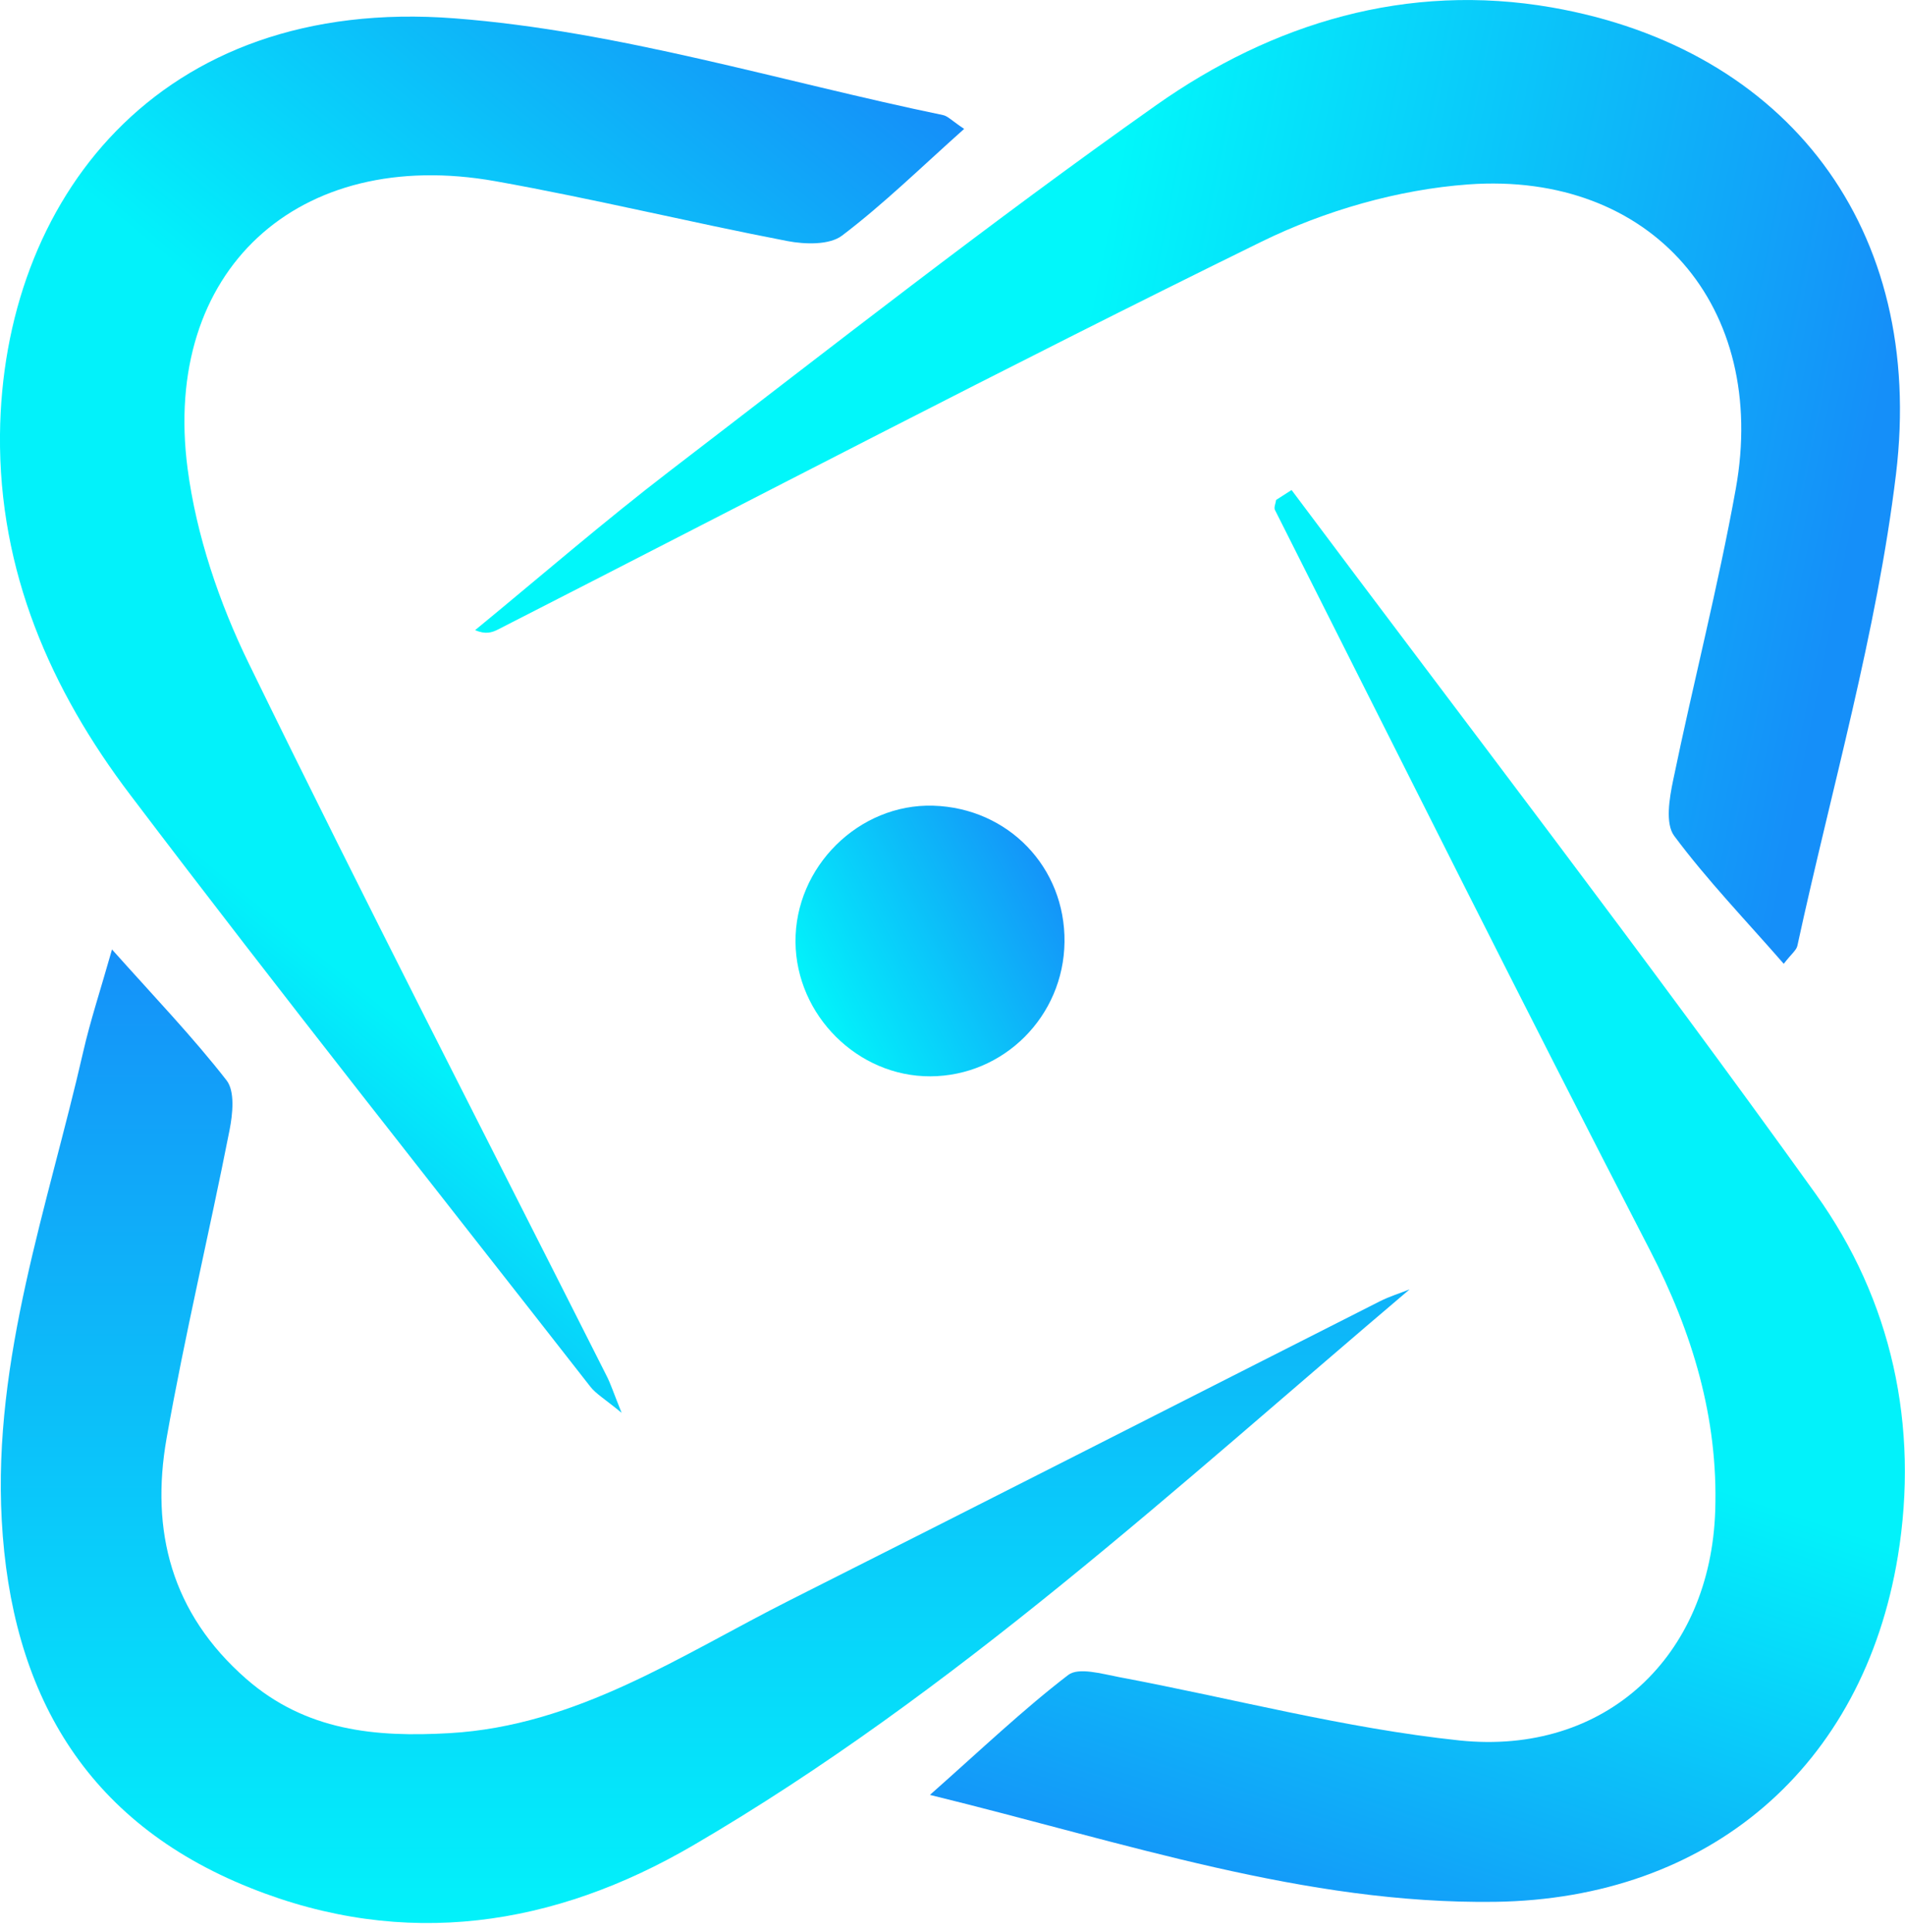 <svg width="72" height="73" viewBox="0 0 72 73" fill="none" xmlns="http://www.w3.org/2000/svg">
<g clip-path="url(#clip0_679_5319)">
<path d="M53.273 48.727C44.499 56.163 36.093 63.958 26.191 69.738C20.956 72.793 15.308 73.684 9.457 71.34C3.187 68.835 0.418 63.914 0.066 57.451C-0.27 51.336 1.805 45.6 3.143 39.754C3.413 38.571 3.798 37.415 4.233 35.879C5.84 37.679 7.288 39.187 8.565 40.828C8.884 41.24 8.796 42.099 8.675 42.71C7.91 46.596 6.985 50.45 6.297 54.347C5.681 57.848 6.473 60.958 9.297 63.435C11.56 65.416 14.196 65.653 16.982 65.494C21.82 65.218 25.728 62.549 29.857 60.468C37.304 56.719 44.73 52.932 52.167 49.167C52.519 48.991 52.899 48.875 53.268 48.727H53.273Z" fill="url(#paint0_linear_679_5319)"/>
<path d="M48.815 18.517C55.442 27.374 62.185 36.143 68.631 45.127C71.499 49.128 72.539 53.884 71.73 58.811C70.42 66.776 64.596 71.758 56.499 71.868C49.31 71.961 42.561 69.644 35.147 67.827C37.112 66.088 38.67 64.602 40.371 63.297C40.761 62.994 41.648 63.253 42.286 63.374C46.574 64.178 50.829 65.312 55.156 65.769C60.672 66.347 64.657 62.598 64.828 57.066C64.938 53.593 63.974 50.367 62.361 47.246C57.561 37.959 52.894 28.607 48.187 19.271C48.138 19.178 48.215 19.024 48.231 18.892C48.424 18.765 48.622 18.638 48.815 18.517Z" fill="url(#paint1_linear_679_5319)"/>
<path d="M67.415 36.418C65.984 34.778 64.525 33.264 63.275 31.585C62.934 31.123 63.094 30.165 63.237 29.483C63.996 25.806 64.938 22.167 65.604 18.474C66.842 11.598 62.439 6.468 55.492 6.969C52.839 7.162 50.075 7.96 47.681 9.132C37.993 13.883 28.426 18.886 18.815 23.791C18.595 23.901 18.358 23.984 17.956 23.813C20.411 21.798 22.817 19.712 25.338 17.78C31.415 13.123 37.437 8.395 43.69 3.98C48.105 0.864 53.185 -0.671 58.651 0.281C67.558 1.839 72.782 8.642 71.659 17.923C70.932 23.923 69.22 29.807 67.932 35.741C67.894 35.912 67.701 36.05 67.415 36.424V36.418Z" fill="url(#paint2_linear_679_5319)"/>
<path d="M36.44 4.871C34.805 6.33 33.391 7.717 31.828 8.901C31.354 9.264 30.429 9.237 29.763 9.11C26.075 8.4 22.426 7.508 18.727 6.848C11.257 5.516 6.11 10.233 7.09 17.708C7.42 20.224 8.284 22.778 9.402 25.068C13.805 34.095 18.407 43.029 22.932 52.002C23.081 52.294 23.18 52.607 23.494 53.389C22.844 52.855 22.525 52.673 22.31 52.398C16.503 44.961 10.629 37.569 4.932 30.049C1.91 26.07 -0.05 21.583 -5.8606e-05 16.42C0.088 7.64 5.923 -0.176 17.191 0.694C23.4 1.172 29.499 3.077 35.642 4.349C35.824 4.387 35.978 4.563 36.44 4.871Z" fill="url(#paint3_linear_679_5319)"/>
<path d="M40.233 35.598C40.2 38.406 37.938 40.662 35.163 40.673C32.417 40.684 30.094 38.367 30.066 35.604C30.039 32.758 32.461 30.363 35.273 30.446C38.108 30.534 40.266 32.774 40.233 35.598Z" fill="url(#paint4_linear_679_5319)"/>
</g>
<defs>
<linearGradient id="paint0_linear_679_5319" x1="26.652" y1="35.879" x2="26.652" y2="72.67" gradientUnits="userSpaceOnUse">
<stop stop-color="#1591F9"/>
<stop offset="1" stop-color="#02F2FA"/>
</linearGradient>
<linearGradient id="paint1_linear_679_5319" x1="53.571" y1="18.517" x2="36.881" y2="68.532" gradientUnits="userSpaceOnUse">
<stop offset="0.61" stop-color="#02F2FA"/>
<stop offset="1" stop-color="#1496F9"/>
</linearGradient>
<linearGradient id="paint2_linear_679_5319" x1="18.165" y1="24.495" x2="67.156" y2="34.404" gradientUnits="userSpaceOnUse">
<stop offset="0.4" stop-color="#01F7FA"/>
<stop offset="1" stop-color="#158FF9"/>
</linearGradient>
<linearGradient id="paint3_linear_679_5319" x1="36.33" y1="4.954" x2="-3.51624e-05" y2="48.991" gradientUnits="userSpaceOnUse">
<stop stop-color="#158FF9"/>
<stop offset="0.4" stop-color="#02F2FA"/>
<stop offset="0.69" stop-color="#02F2FA"/>
<stop offset="1" stop-color="#158FF9"/>
</linearGradient>
<linearGradient id="paint4_linear_679_5319" x1="40.184" y1="34.129" x2="31.376" y2="38.807" gradientUnits="userSpaceOnUse">
<stop stop-color="#1494F9"/>
<stop offset="1" stop-color="#02F2FA"/>
</linearGradient>
<clipPath id="clip0_679_5319">
<rect width="72" height="72.672" fill="white"/>
</clipPath>
</defs>
</svg>

